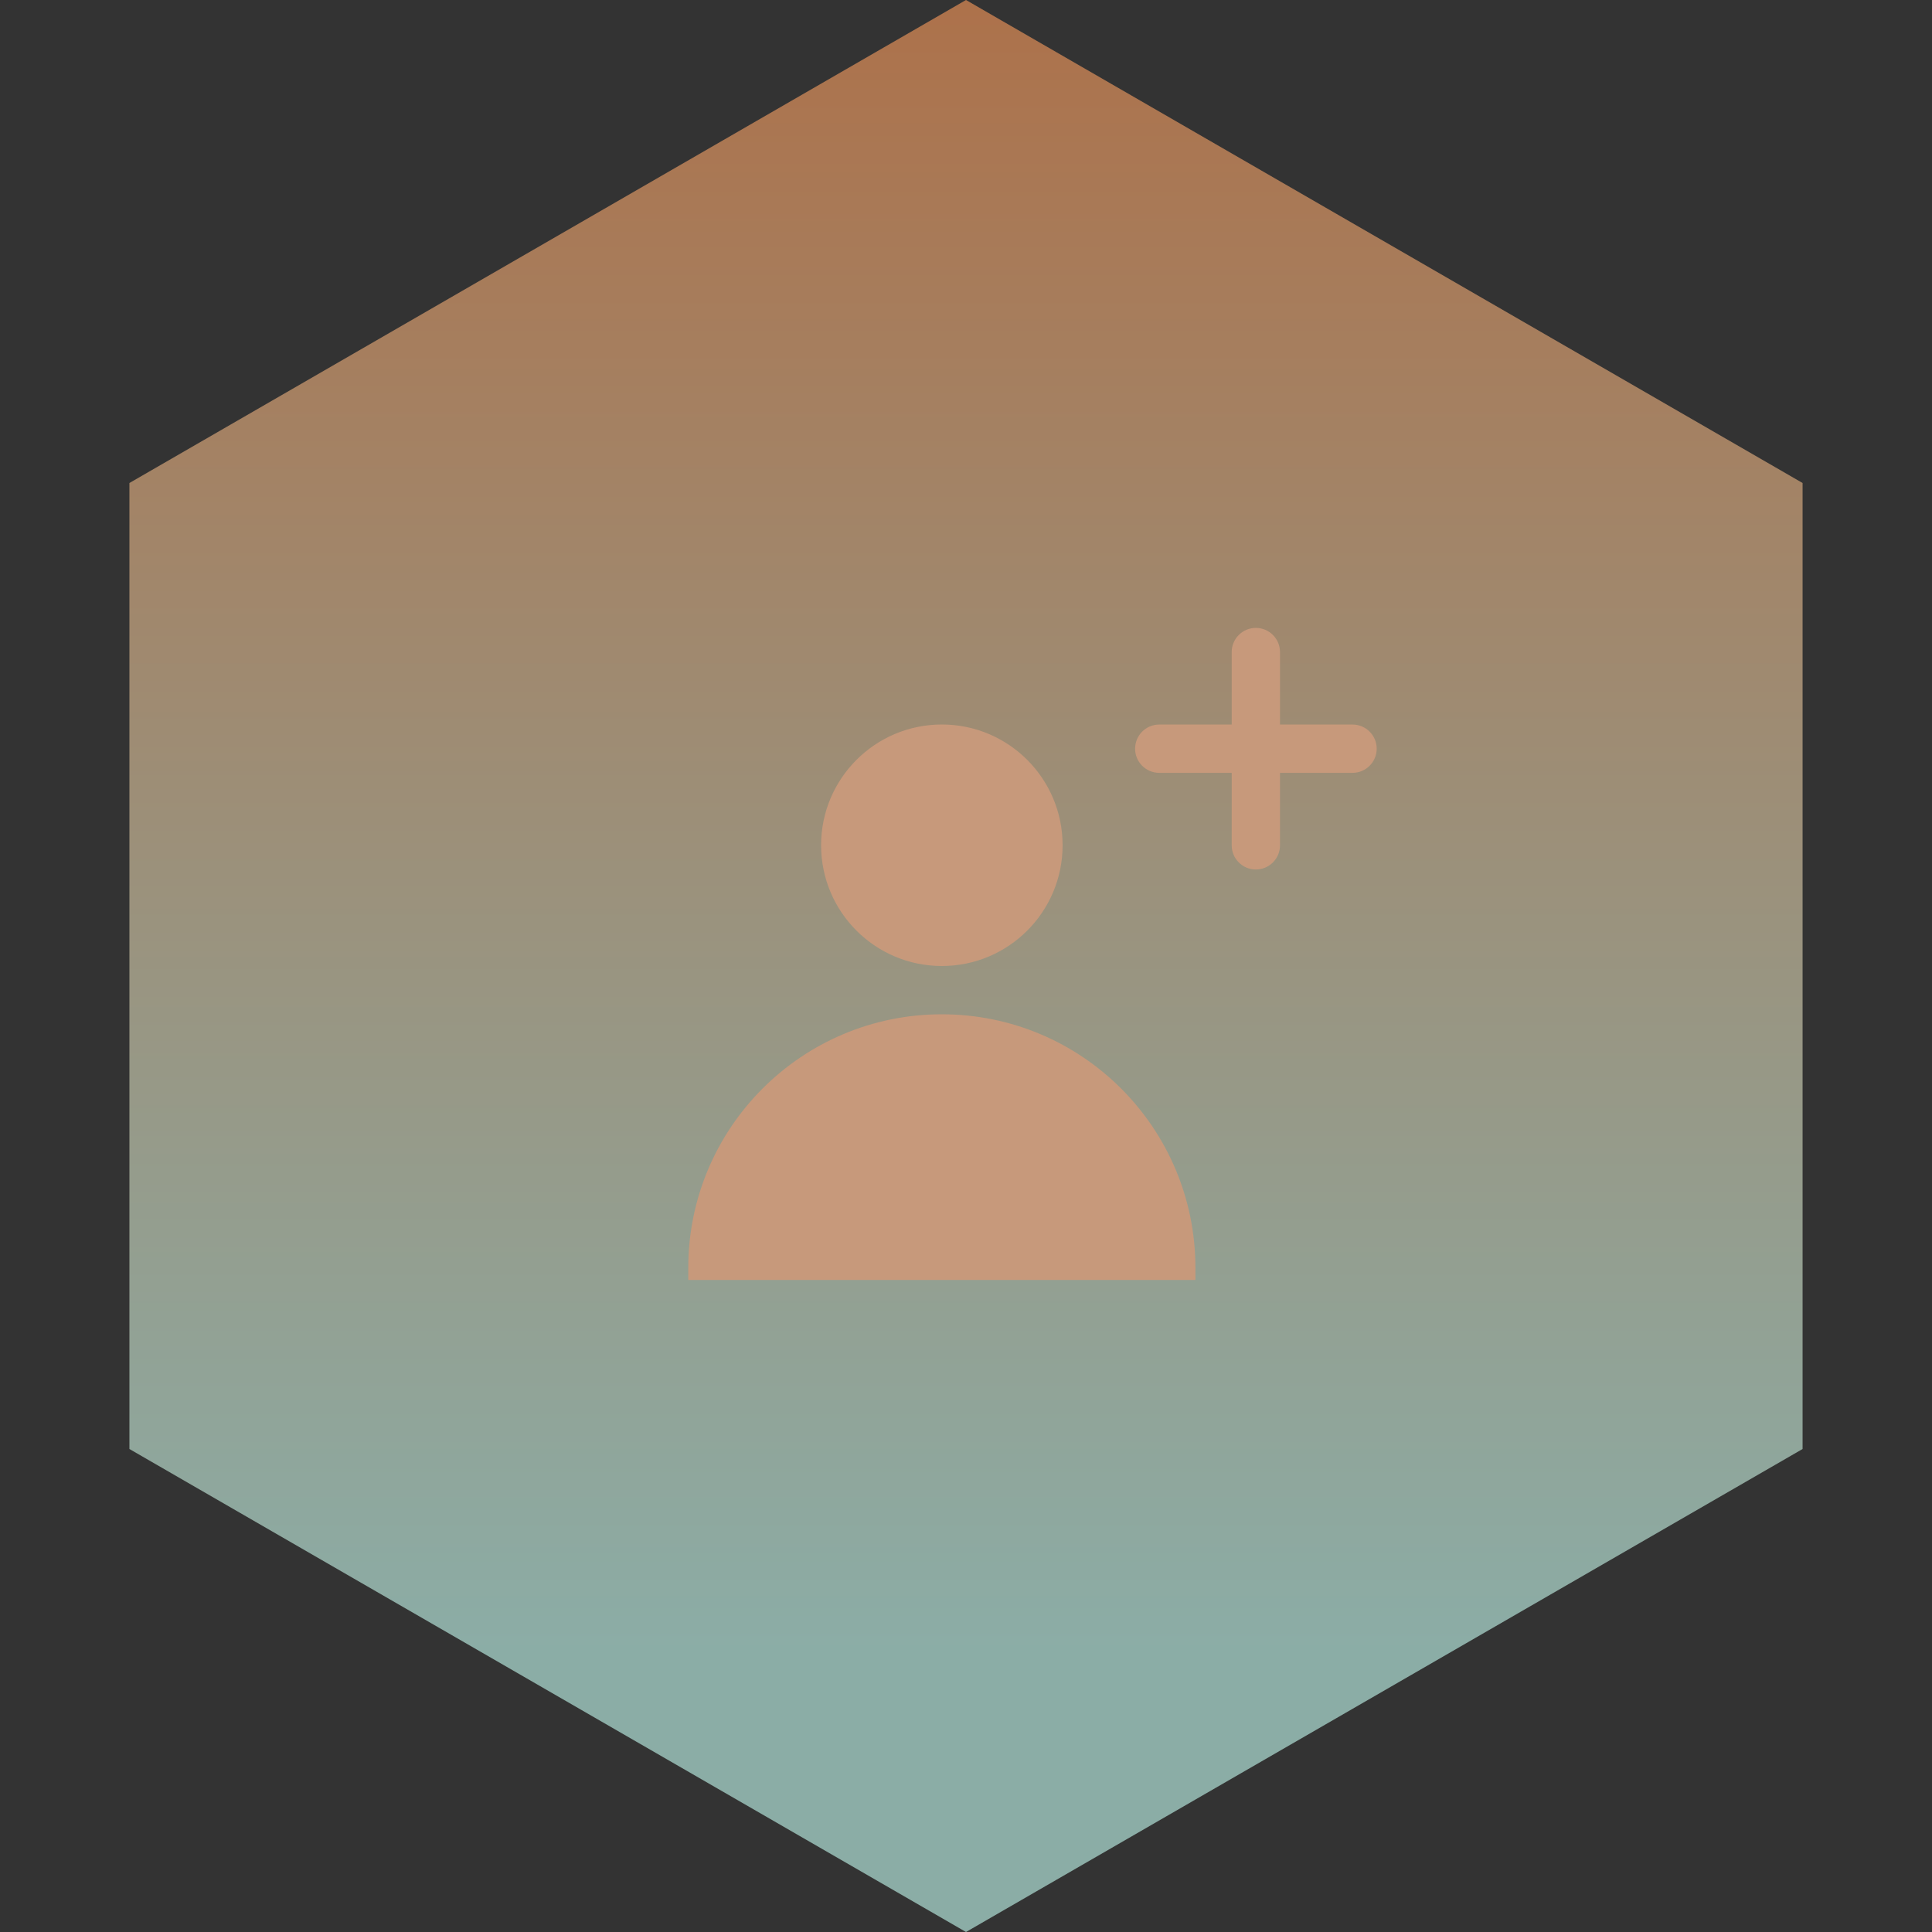 <svg width="80" height="80" viewBox="0 0 80 80" fill="none" xmlns="http://www.w3.org/2000/svg">
<rect x="0" y="0" width="80" height="80" fill="#333333" stroke="none"/>
<path opacity="0.6" d="M40 0L74.641 20V60L40 80L5.359 60V20L40 0Z" fill="url(#paint0_linear_496_2230)"/>
<path fill-rule="evenodd" clip-rule="evenodd" d="M52.002 26C51.45 26 51.002 26.448 51.002 27V30.002H48.002C47.45 30.002 47.002 30.45 47.002 31.002C47.002 31.554 47.45 32.002 48.002 32.002H51.002V35.004C51.002 35.556 51.45 36.004 52.002 36.004C52.554 36.004 53.002 35.556 53.002 35.004V32.002H56.006C56.558 32.002 57.006 31.554 57.006 31.002C57.006 30.45 56.558 30.002 56.006 30.002H53.002V27C53.002 26.448 52.554 26 52.002 26ZM39 40C41.761 40 44 37.761 44 35C44 32.239 41.761 30 39 30C36.239 30 34 32.239 34 35C34 37.761 36.239 40 39 40ZM39 42C33.201 42 28.5 46.701 28.5 52.5V53H49.5V52.5C49.5 46.701 44.799 42 39 42Z" fill="#C7997B"/>
<defs>
<linearGradient id="paint0_linear_496_2230" x1="40" y1="0" x2="40" y2="80" gradientUnits="userSpaceOnUse">
<stop stop-color="#FF9C5B"/>
<stop offset="0.854" stop-color="#C7FFF4"/>
</linearGradient>
</defs>
</svg>
